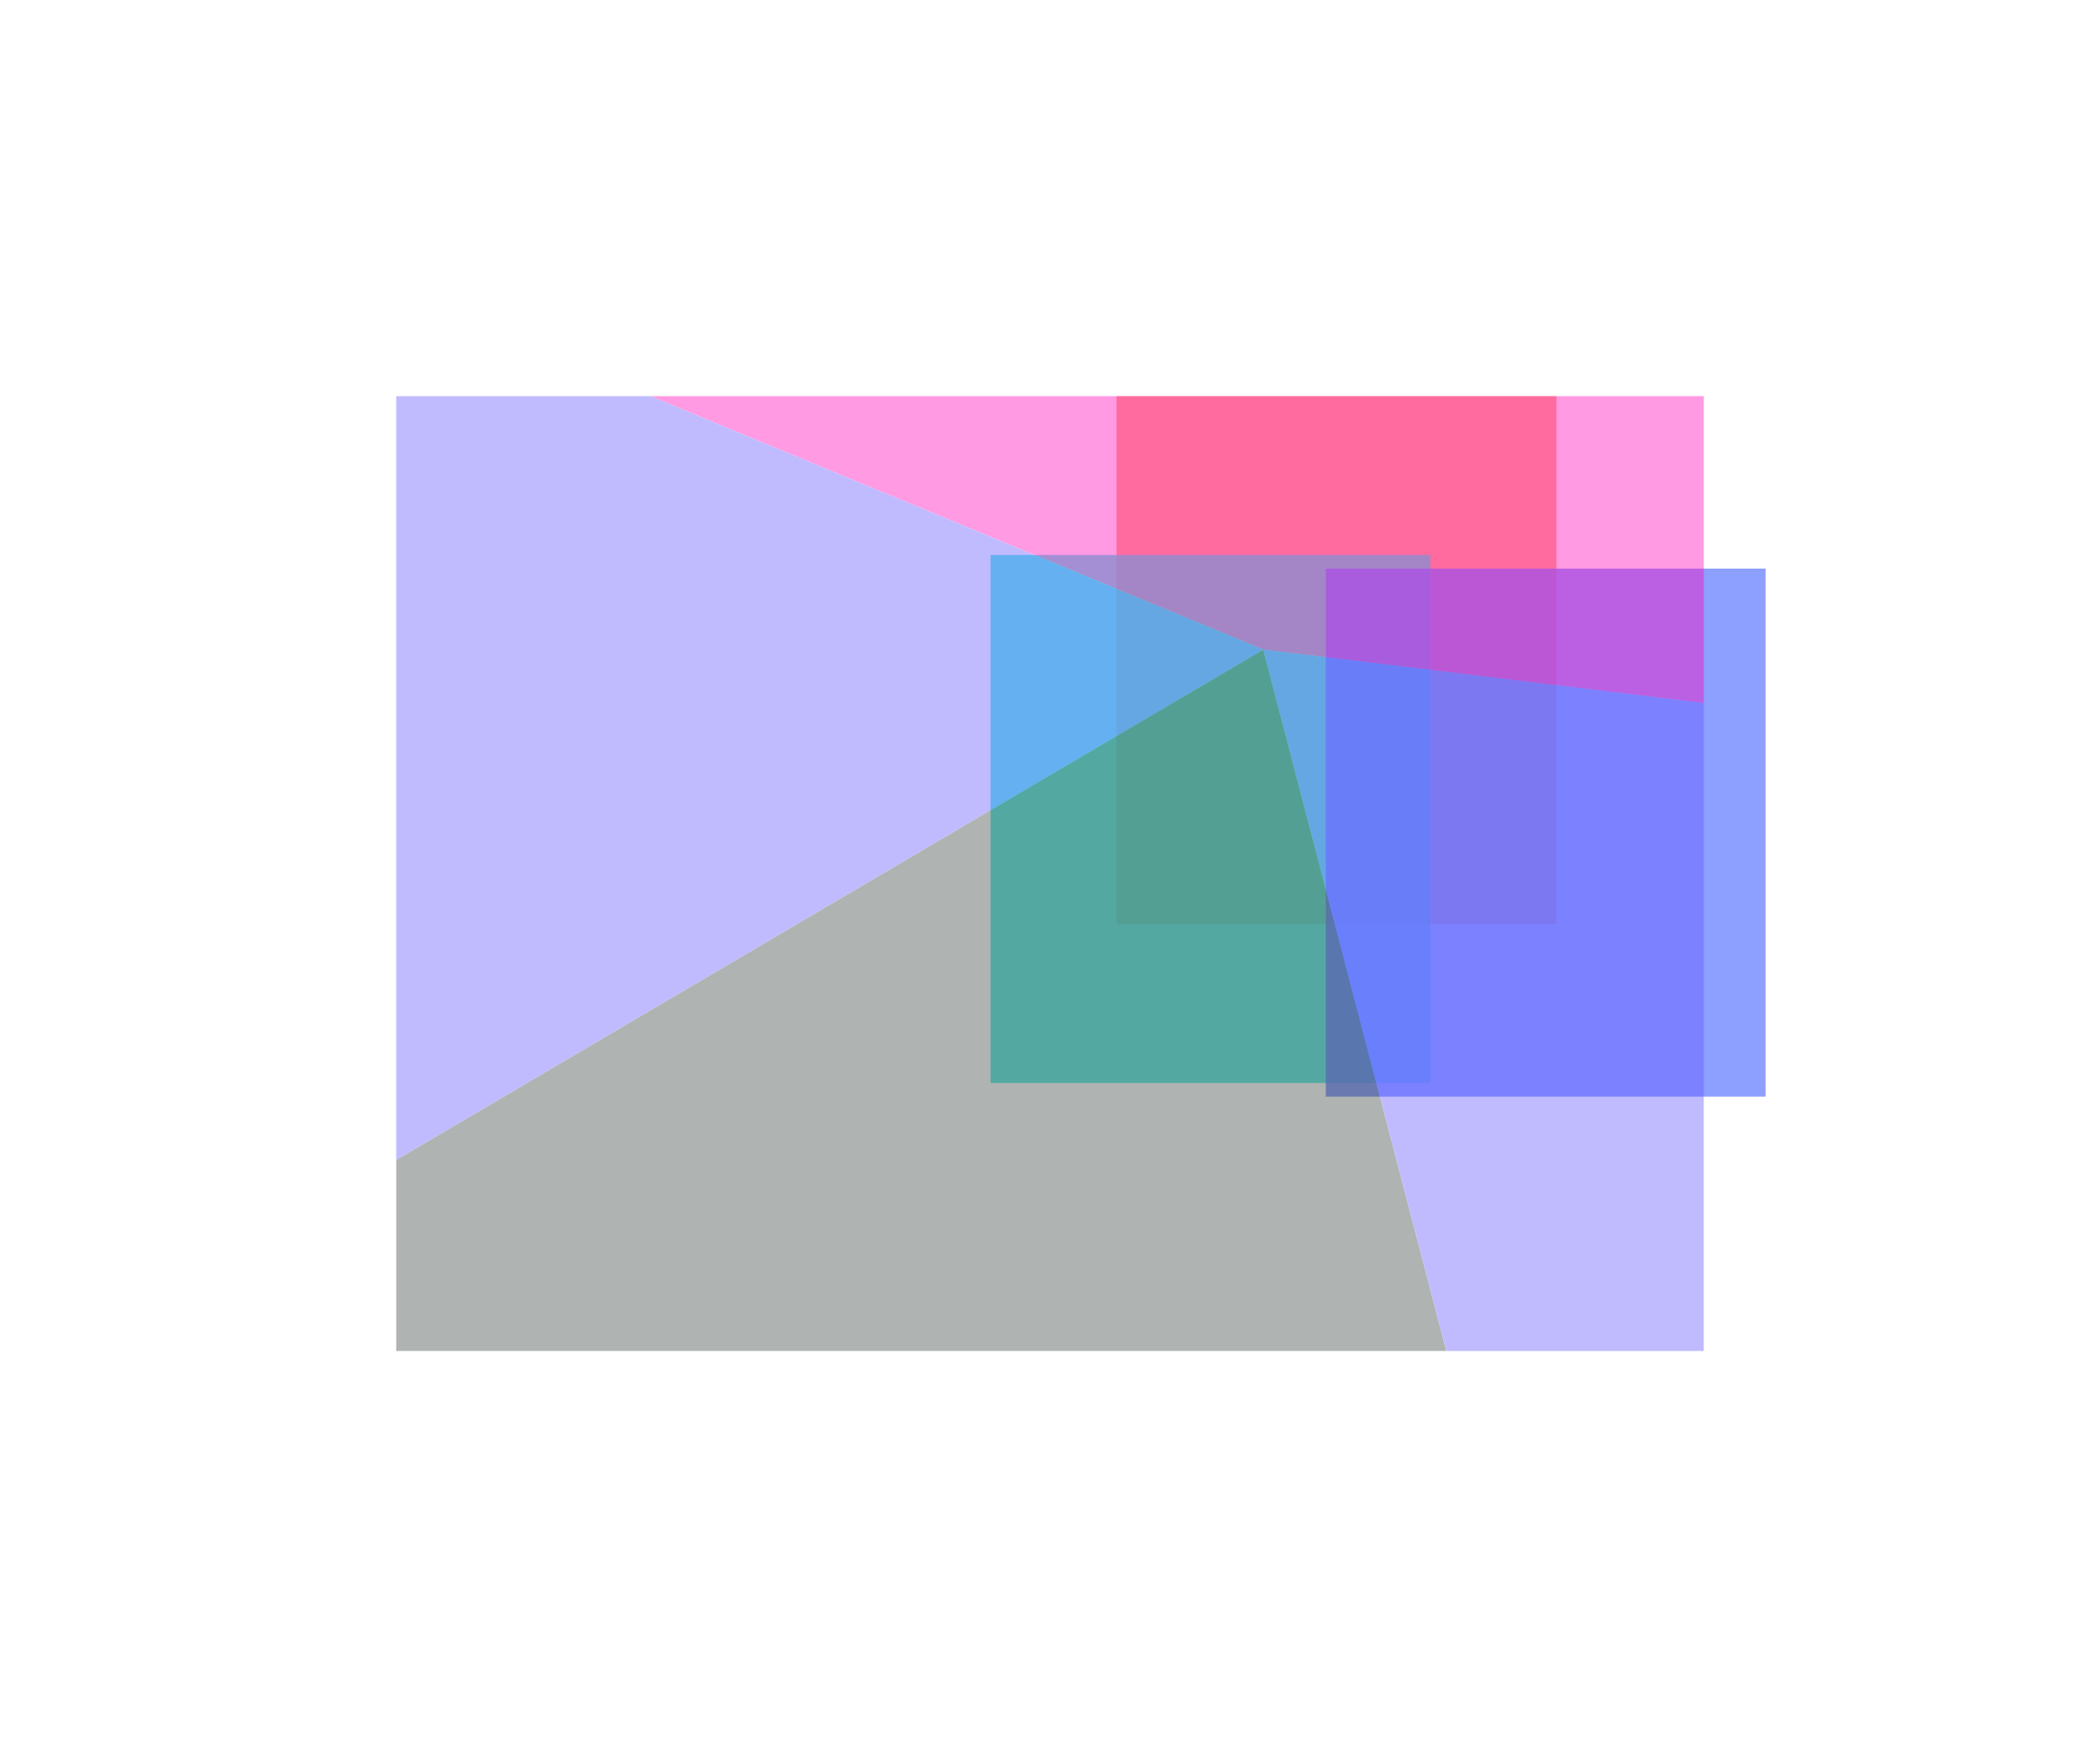 <svg width="2650" height="2205" viewBox="0 0 2650 2205" fill="none" xmlns="http://www.w3.org/2000/svg">
<g opacity="0.8" filter="url(#filter0_f_1453_34602)">
<rect x="1409" y="500" width="555" height="666.381" fill="#FF9C71"/>
</g>
<g opacity="0.8" filter="url(#filter1_f_1453_34602)">
<rect x="1250" y="700.406" width="555" height="666.381" fill="#42E8E0"/>
</g>
<g opacity="0.8" filter="url(#filter2_f_1453_34602)">
<rect x="1673" y="717.619" width="555" height="666.381" fill="#7187FF"/>
</g>
<g opacity="0.4" filter="url(#filter3_f_1453_34602)">
<path d="M2150 887.408L2150 500L820.925 500L1594.16 819.928L2150 887.408Z" fill="#FF03B8"/>
<path d="M820.925 500L500 500L500 1223L500 1464L1594.16 819.928L820.925 500Z" fill="#6254FF"/>
<path d="M500 1464L500 1705L1825.16 1705L1594.16 819.928L500 1464Z" fill="#37413D"/>
<path d="M2150 1705L2150 887.408L1594.16 819.928L1825.16 1705L2150 1705Z" fill="#6254FF"/>
</g>
<defs>
<filter id="filter0_f_1453_34602" x="1159" y="250" width="1055" height="1166.38" filterUnits="userSpaceOnUse" color-interpolation-filters="sRGB">
<feFlood flood-opacity="0" result="BackgroundImageFix"/>
<feBlend mode="normal" in="SourceGraphic" in2="BackgroundImageFix" result="shape"/>
<feGaussianBlur stdDeviation="125" result="effect1_foregroundBlur_1453_34602"/>
</filter>
<filter id="filter1_f_1453_34602" x="1000" y="450.406" width="1055" height="1166.38" filterUnits="userSpaceOnUse" color-interpolation-filters="sRGB">
<feFlood flood-opacity="0" result="BackgroundImageFix"/>
<feBlend mode="normal" in="SourceGraphic" in2="BackgroundImageFix" result="shape"/>
<feGaussianBlur stdDeviation="125" result="effect1_foregroundBlur_1453_34602"/>
</filter>
<filter id="filter2_f_1453_34602" x="1423" y="467.619" width="1055" height="1166.38" filterUnits="userSpaceOnUse" color-interpolation-filters="sRGB">
<feFlood flood-opacity="0" result="BackgroundImageFix"/>
<feBlend mode="normal" in="SourceGraphic" in2="BackgroundImageFix" result="shape"/>
<feGaussianBlur stdDeviation="125" result="effect1_foregroundBlur_1453_34602"/>
</filter>
<filter id="filter3_f_1453_34602" x="0" y="0" width="2650" height="2205" filterUnits="userSpaceOnUse" color-interpolation-filters="sRGB">
<feFlood flood-opacity="0" result="BackgroundImageFix"/>
<feBlend mode="normal" in="SourceGraphic" in2="BackgroundImageFix" result="shape"/>
<feGaussianBlur stdDeviation="250" result="effect1_foregroundBlur_1453_34602"/>
</filter>
</defs>
</svg>
